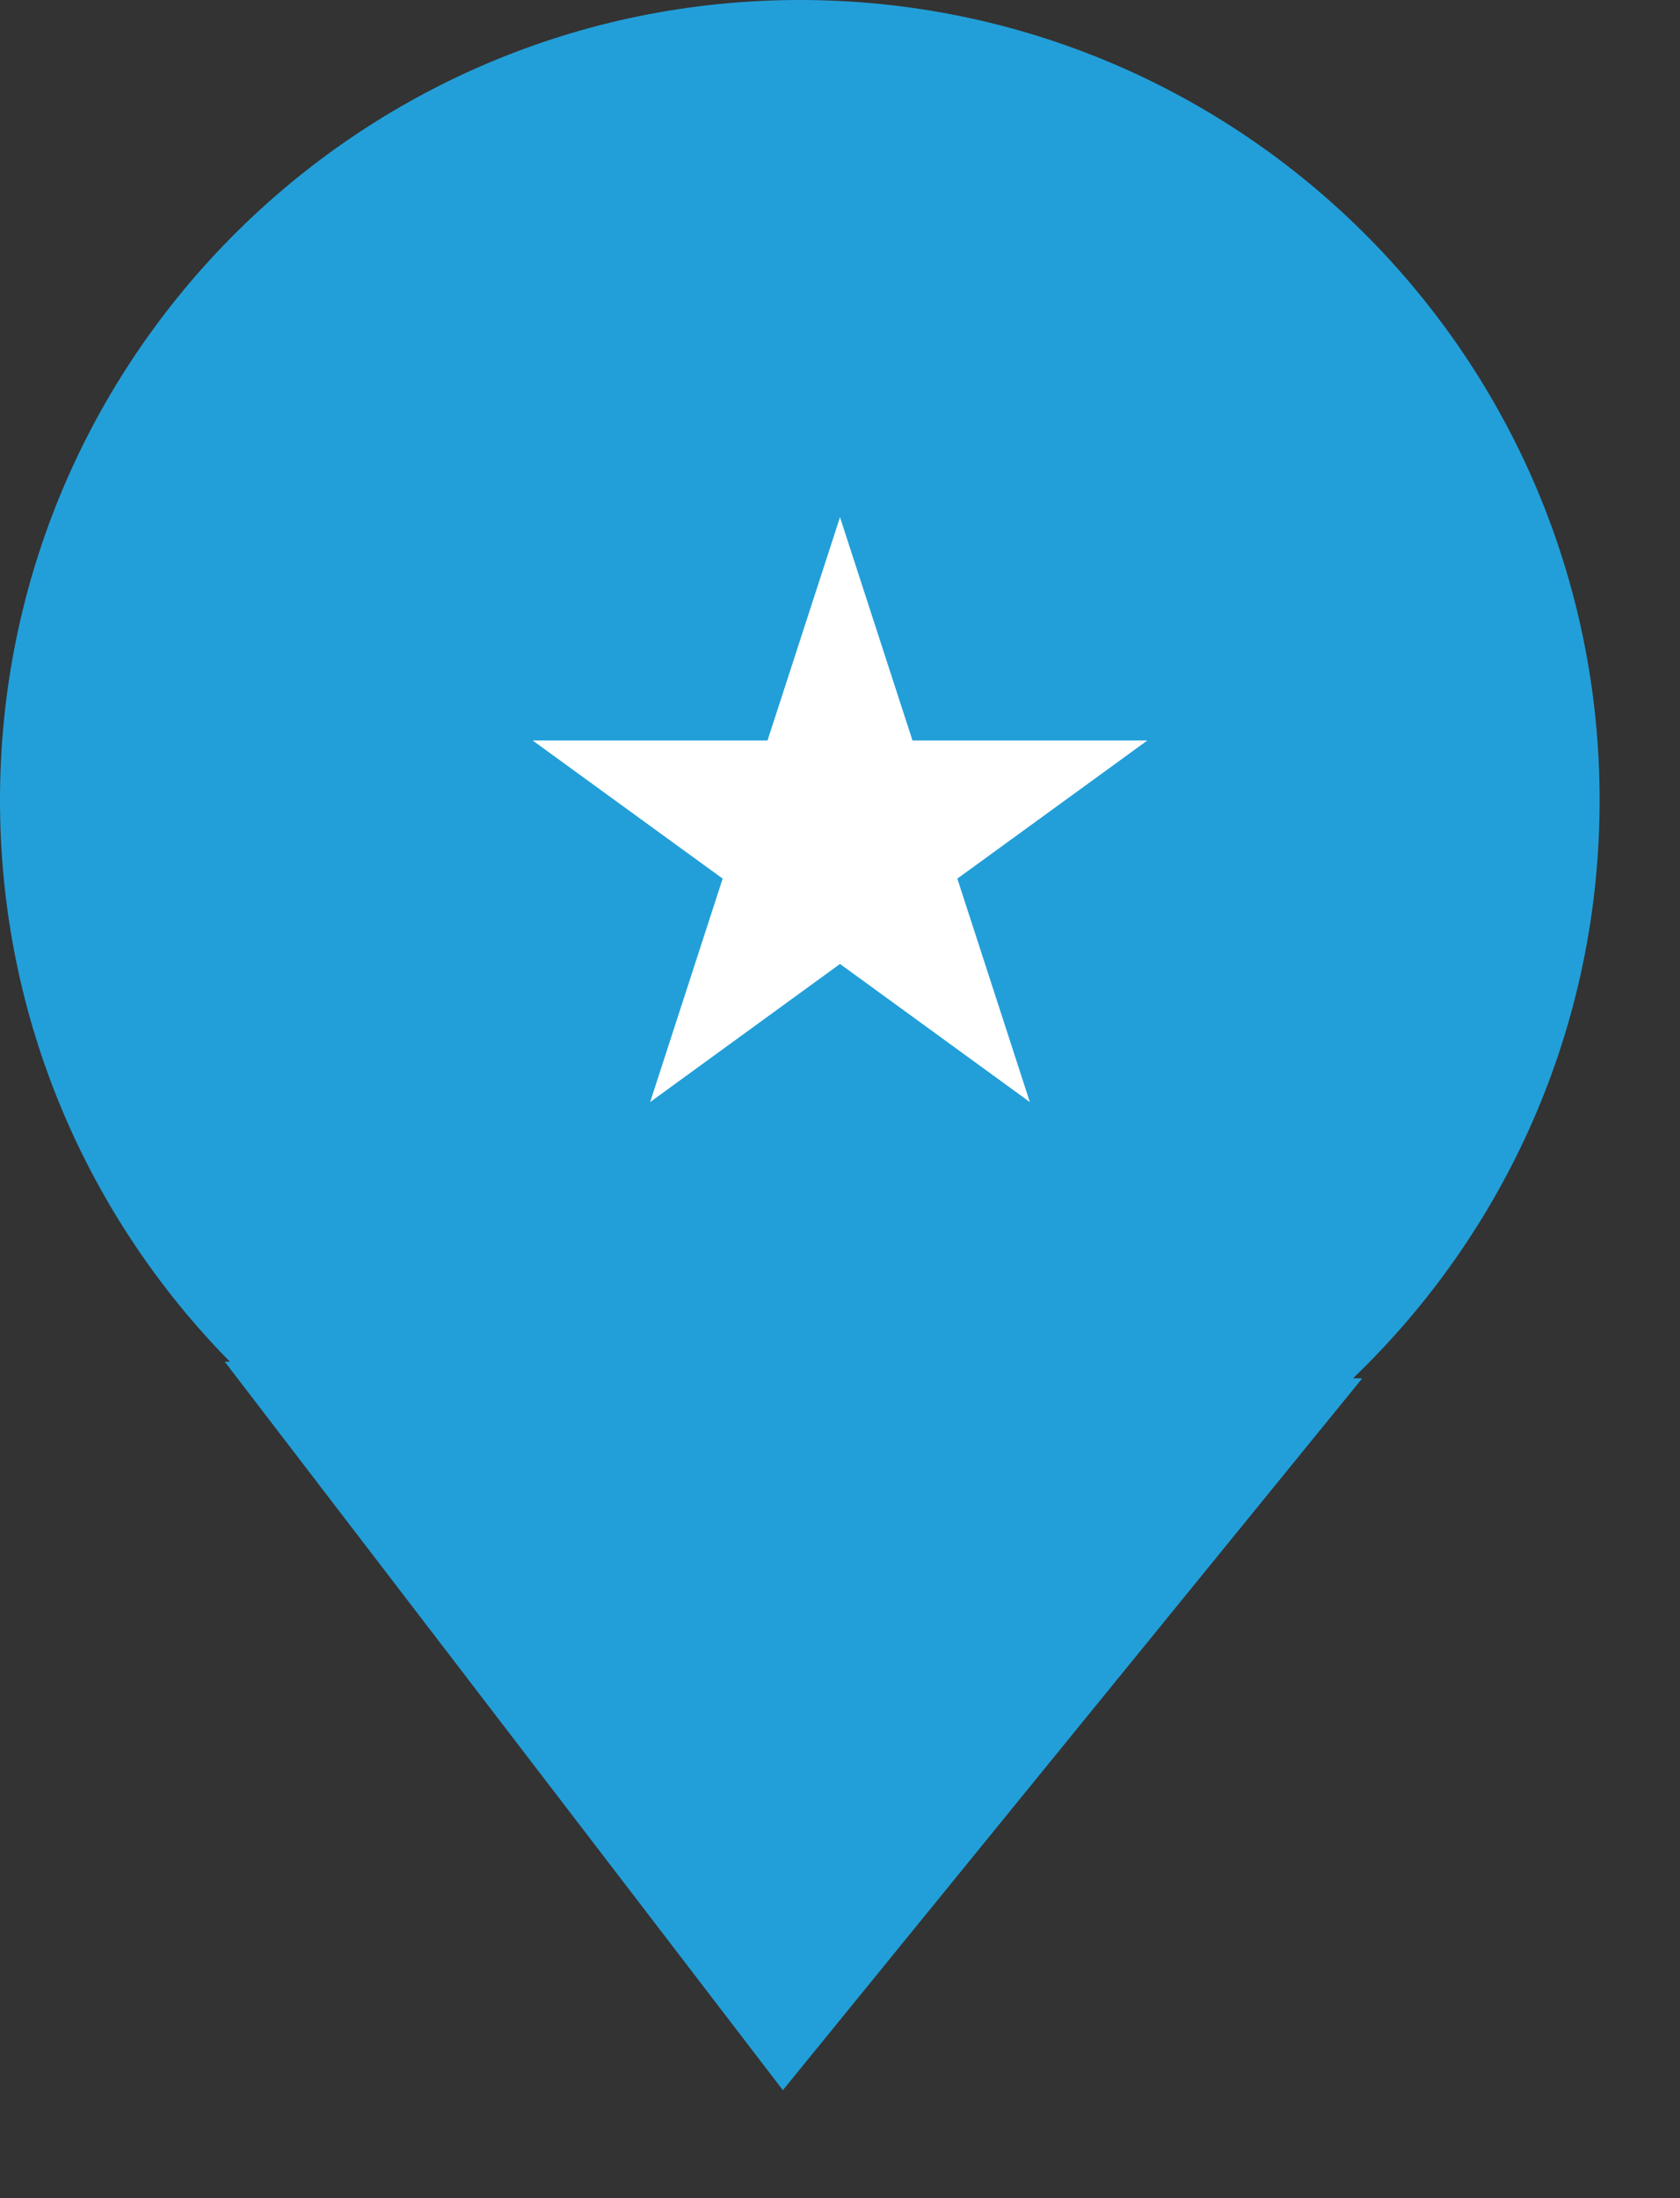 <svg width="13" height="17" viewBox="0 0 13 17" fill="none" xmlns="http://www.w3.org/2000/svg">
<rect x="0" y="0" width="13" height="17" fill="#333333" stroke="none"/>
<path fill-rule="evenodd" clip-rule="evenodd" d="M10.47 10.659C11.646 9.532 12.378 7.946 12.378 6.189C12.378 2.771 9.607 0 6.189 0C2.771 0 0 2.771 0 6.189C0 7.881 0.679 9.414 1.779 10.531L1.739 10.531L6.058 16.165L10.541 10.66L10.47 10.659Z" fill="#229FD9"/>
<path d="M6.5 4L7.061 5.727H8.878L7.408 6.795L7.969 8.523L6.5 7.455L5.031 8.523L5.592 6.795L4.122 5.727H5.939L6.5 4Z" fill="white"/>
</svg>
